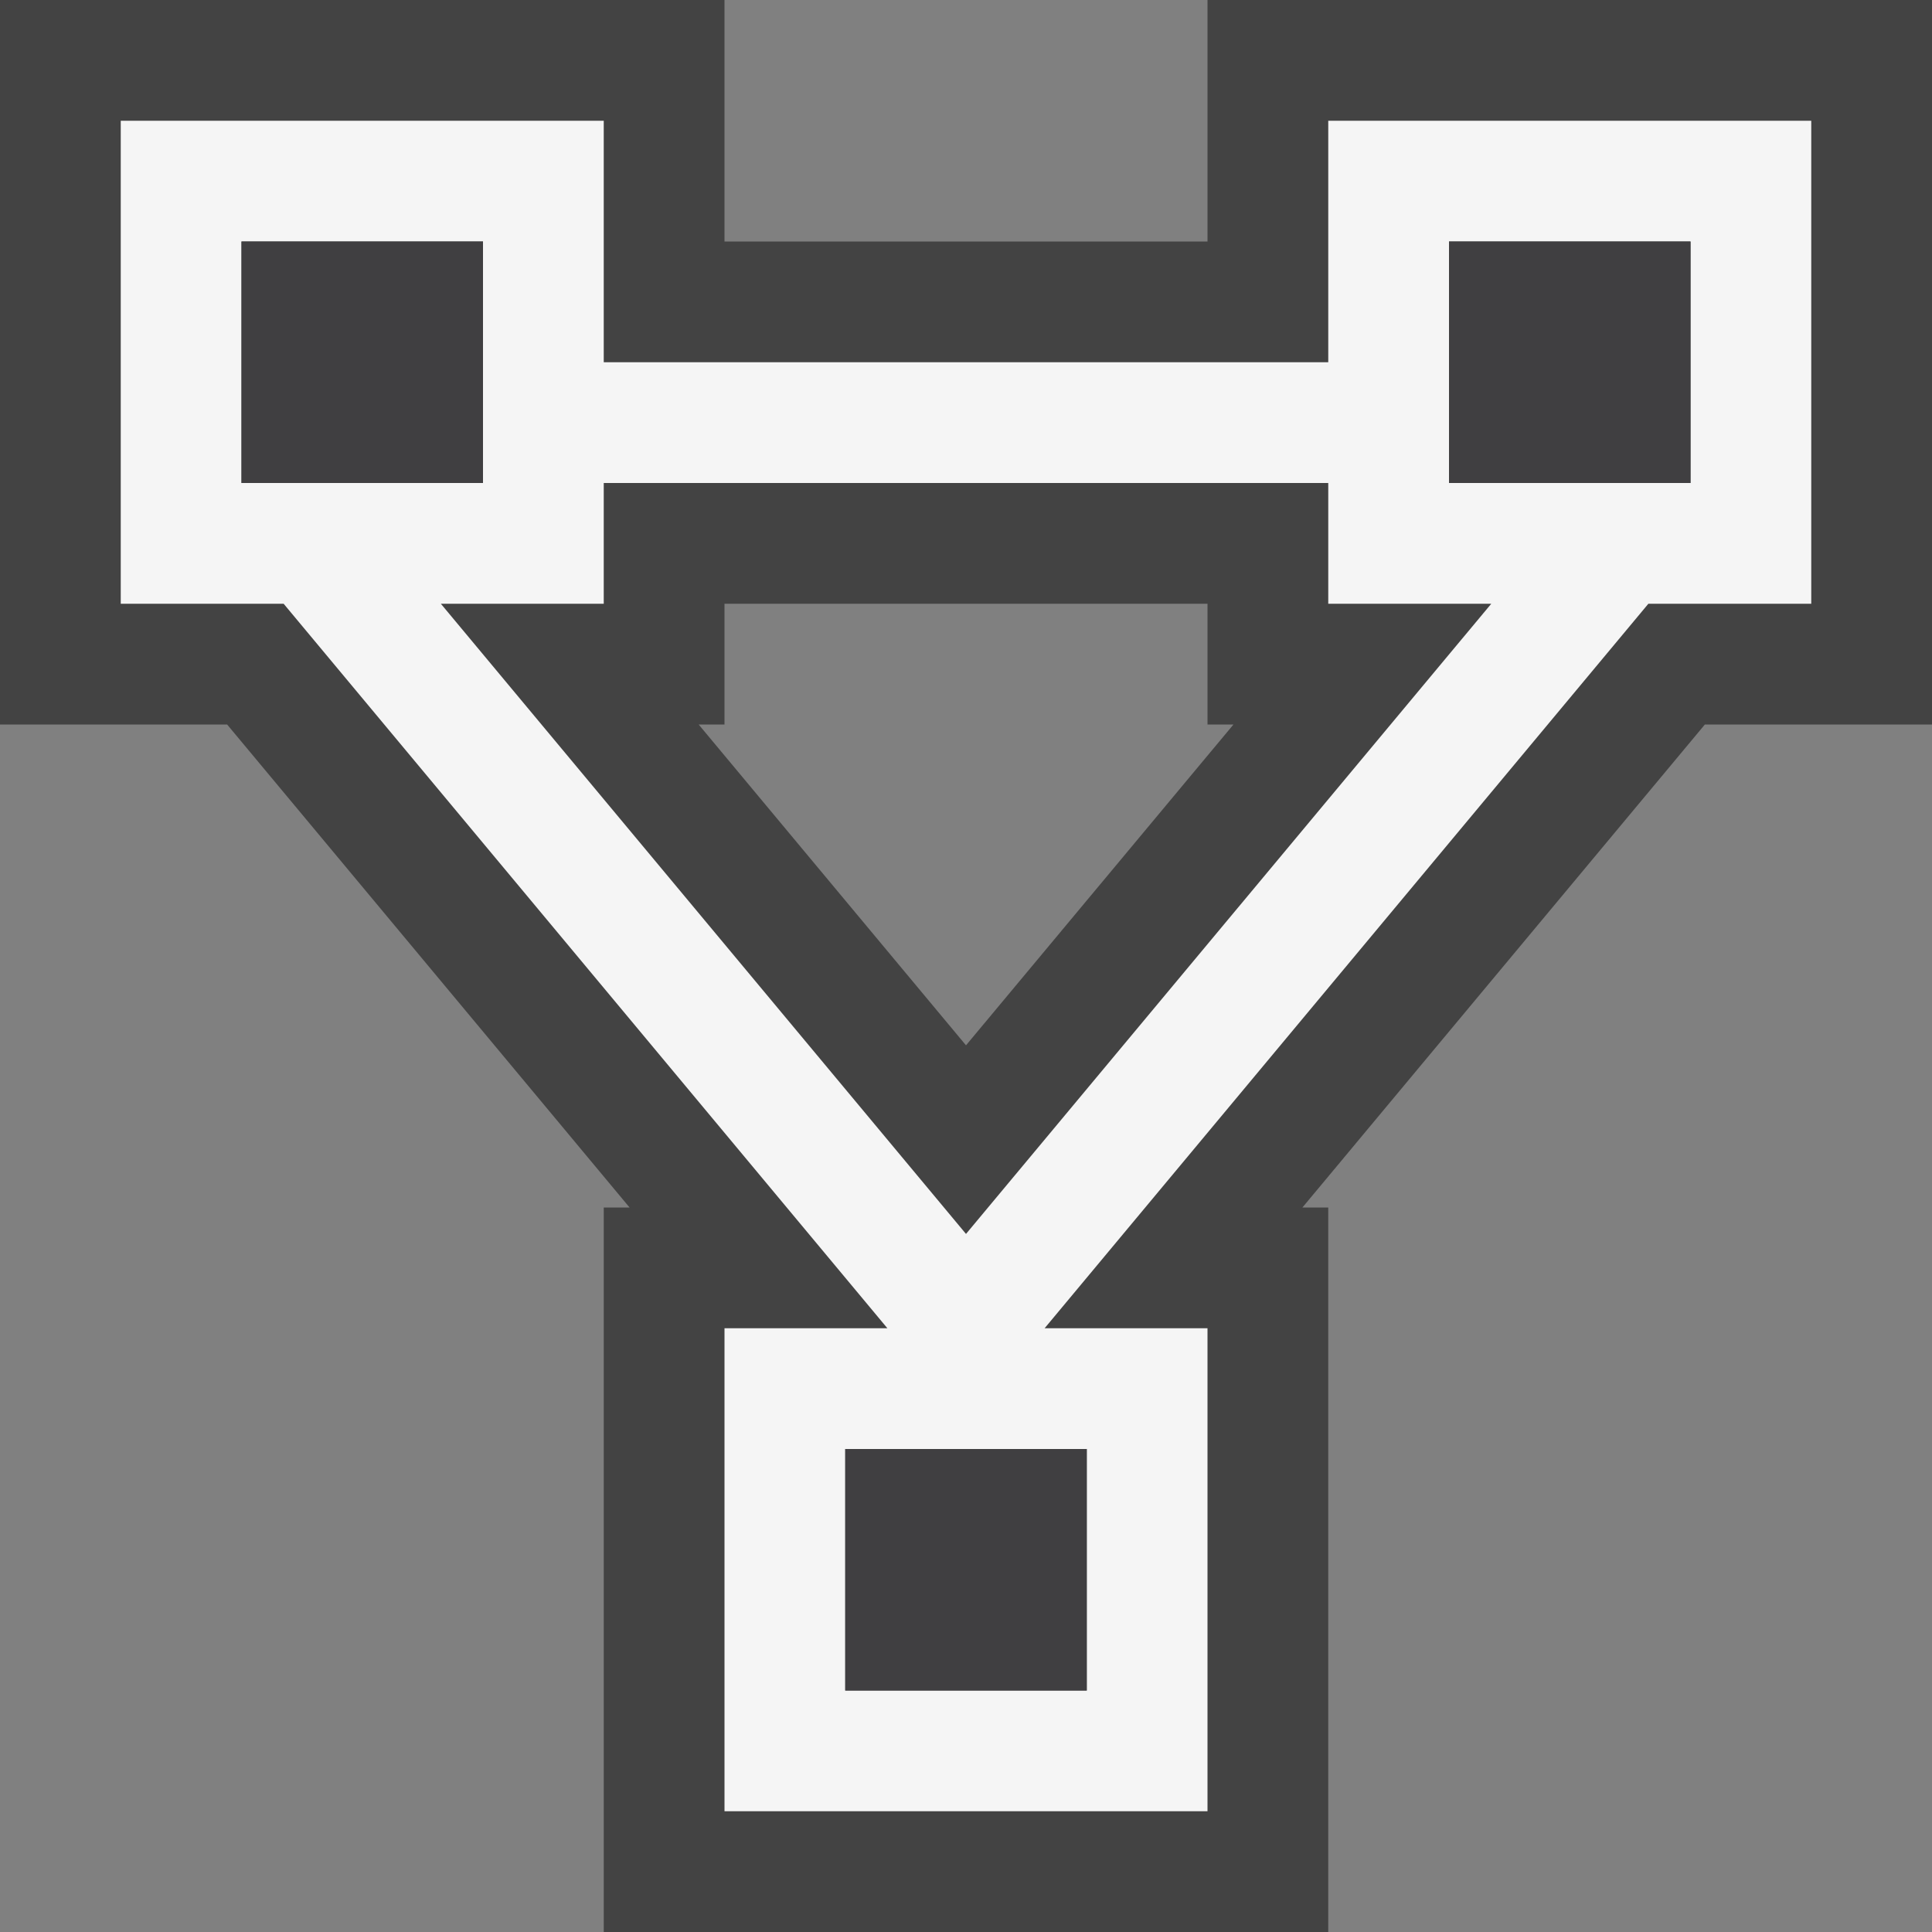 <svg xmlns="http://www.w3.org/2000/svg" viewBox="0 0 16 16"><rect x="0" y="0" width="16" height="16" fill="#808080" stroke="none"/><style>.st0{opacity:0}.st0,.st1{fill:#434343}.st2{fill:#f5f5f5}.st3{fill:#403F41}</style><g id="outline"><path class="st0" d="M0 0h16v16H0z"/><path class="st1" d="M10 0v2H6V0H0v6h1.881l3.333 4H5v6h6v-6h-.214l3.333-4H16V0h-6zM8 8.657L5.786 6H6V5h4v1h.215L8 8.657z"/></g><path class="st2" d="M11 1v2H5V1H1v4h1.349l5 6H6v4h4v-4H8.651l5-6H15V1h-4zM2 4V2h2v2H2zm7 8v2H7v-2h2zm-1-1.781L3.651 5H5V4h6v1h1.35L8 10.219zM14 4h-2V2h2v2z" id="icon_x5F_bg"/><g id="icon_x5F_fg"><path class="st3" d="M2 2h2v2H2zM12 2h2v2h-2zM7 12h2v2H7z"/></g></svg>